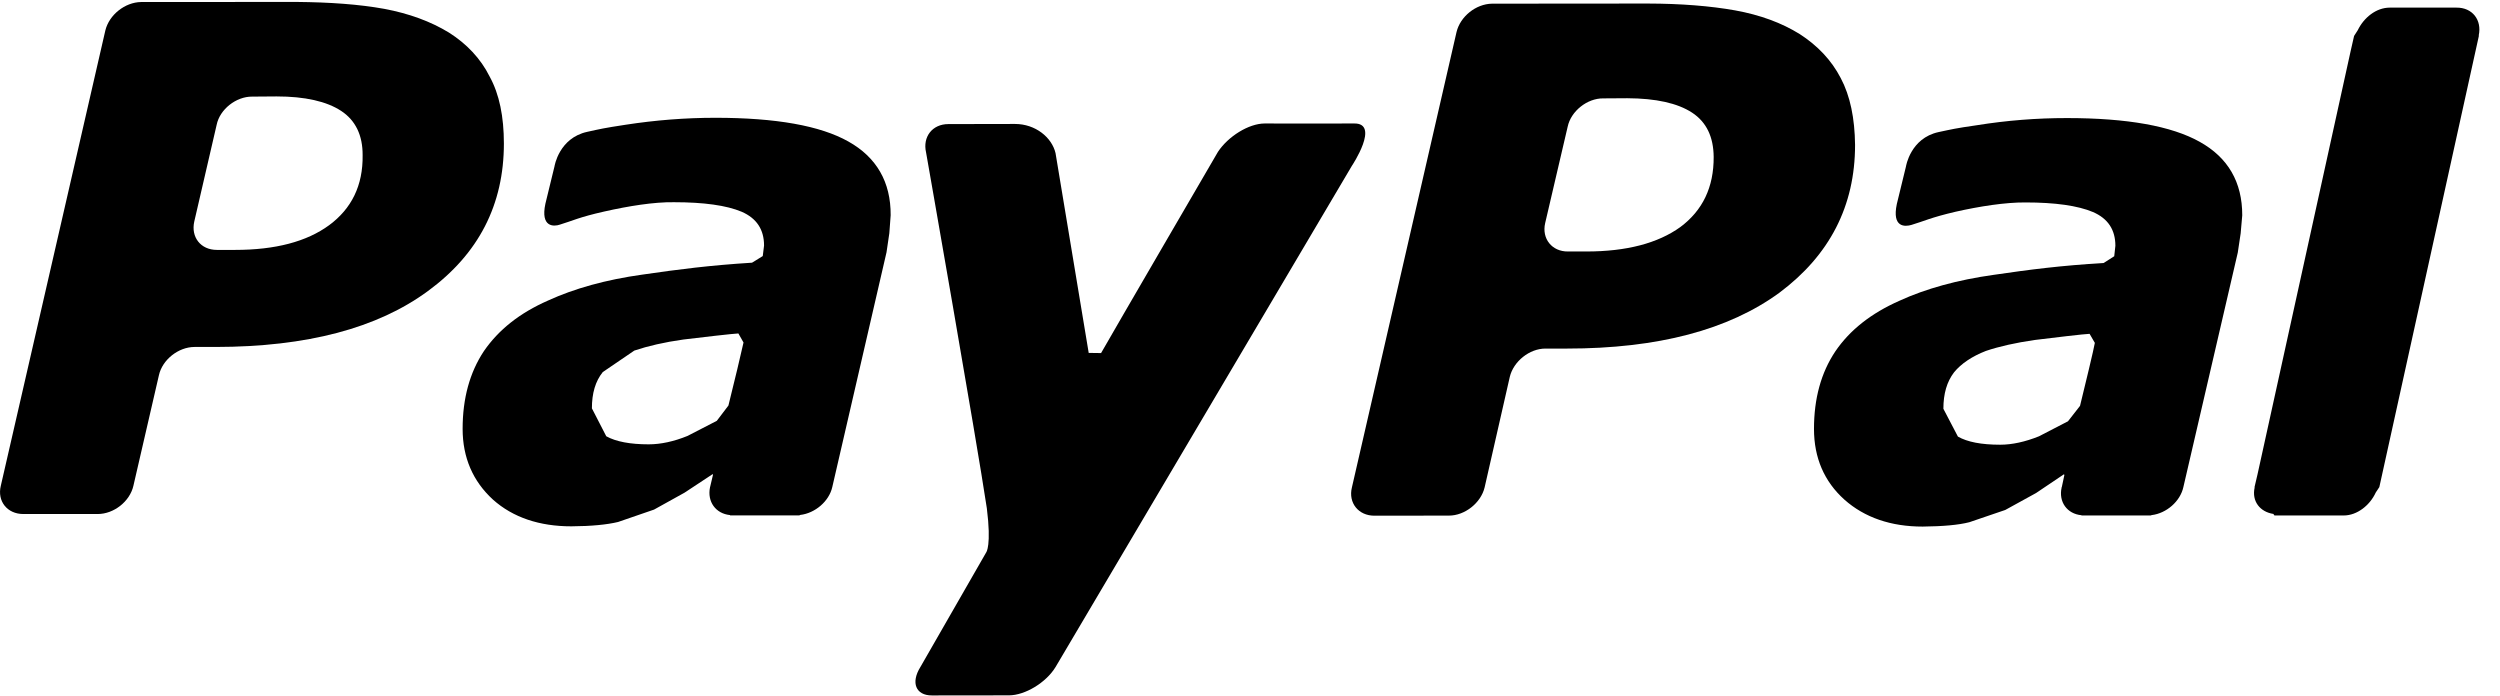 <?xml version="1.0" encoding="UTF-8"?>
<svg width="79px" height="22px" viewBox="0 0 79 22" version="1.1" xmlns="http://www.w3.org/2000/svg" xmlns:xlink="http://www.w3.org/1999/xlink">
    <!-- Generator: Sketch 63.1 (92452) - https://sketch.com -->
    <title>paypal</title>
    <desc>Created with Sketch.</desc>
    <g id="Dashboard" stroke="none" stroke-width="1" fill="none" fill-rule="evenodd">
        <g id="2.1.-HostShield---Sign-Up-(Payment)" transform="translate(-654, -773)" fill="#000000" fill-rule="nonzero">
            <g id="Group-2" transform="translate(100, 699)">
                <g id="methods">
                    <g id="cards" transform="translate(0, 50)">
                        <g id="paypal" transform="translate(526, 0)">
                            <g transform="translate(28, 24)">
                                <path d="M15.471,2.416 C15.189,1.849 14.742,1.381 14.187,1.03 C13.608,0.676 12.925,0.427 12.144,0.28 C11.35,0.136 10.432,0.071 9.368,0.061 L4.459,0.064 C3.949,0.071 3.449,0.469 3.329,0.962 L0.026,15.349 C-0.094,15.835 0.226,16.243 0.736,16.243 L3.087,16.243 C3.598,16.243 4.103,15.847 4.216,15.349 L5.022,11.856 C5.13,11.37 5.634,10.964 6.149,10.964 L6.822,10.964 C9.697,10.96 11.923,10.373 13.523,9.197 C15.131,8.018 15.923,6.462 15.923,4.534 C15.922,3.69 15.783,2.981 15.471,2.416 Z M10.401,7.116 C9.69,7.637 8.702,7.897 7.428,7.897 L6.853,7.897 C6.341,7.897 6.028,7.493 6.139,7 L6.846,3.945 C6.945,3.455 7.461,3.049 7.966,3.053 L8.737,3.047 C9.636,3.047 10.322,3.203 10.781,3.505 C11.235,3.803 11.463,4.277 11.459,4.905 C11.473,5.861 11.108,6.595 10.401,7.116 Z" id="Shape"></path>
                                <path d="M26.809,4.472 C25.922,3.972 24.521,3.722 22.607,3.722 C21.66,3.722 20.716,3.796 19.763,3.943 C19.059,4.051 18.99,4.071 18.557,4.166 C17.663,4.361 17.523,5.253 17.523,5.253 L17.235,6.436 C17.072,7.191 17.507,7.162 17.689,7.099 C18.079,6.982 18.297,6.863 19.095,6.684 C19.857,6.512 20.66,6.381 21.297,6.39 C22.237,6.39 22.956,6.489 23.436,6.691 C23.908,6.897 24.144,7.25 24.144,7.76 L24.103,8.092 L23.764,8.301 C22.43,8.385 21.466,8.508 20.297,8.678 C19.153,8.837 18.149,9.116 17.316,9.498 C16.42,9.892 15.756,10.421 15.292,11.094 C14.843,11.77 14.619,12.59 14.619,13.553 C14.619,14.459 14.944,15.207 15.576,15.786 C16.211,16.354 17.05,16.632 18.054,16.632 C18.689,16.628 19.18,16.579 19.53,16.495 L20.668,16.103 L21.632,15.568 L22.519,14.983 L22.531,15 L22.442,15.377 L22.437,15.392 L22.437,15.395 C22.341,15.854 22.619,16.231 23.066,16.276 L23.074,16.286 L23.115,16.286 L24.918,16.286 L25.258,16.286 L25.288,16.272 C25.758,16.217 26.198,15.841 26.3,15.392 L28.014,7.972 L28.103,7.368 L28.145,6.801 C28.151,5.75 27.698,4.97 26.809,4.472 Z M23.018,12.815 L22.651,13.298 L21.727,13.775 C21.292,13.952 20.879,14.041 20.497,14.041 C19.918,14.041 19.465,13.957 19.158,13.786 L18.704,12.904 C18.704,12.426 18.814,12.048 19.048,11.757 L20.045,11.078 C20.471,10.935 20.992,10.813 21.595,10.729 C22.132,10.662 23.194,10.541 23.333,10.537 L23.495,10.823 C23.463,10.986 23.162,12.246 23.018,12.815 Z" id="Shape"></path>
                                <path d="M69.512,4.482 C68.62,3.982 67.221,3.731 65.312,3.731 C64.365,3.731 63.42,3.804 62.469,3.957 C61.764,4.059 61.693,4.082 61.258,4.174 C60.366,4.368 60.228,5.263 60.228,5.263 L59.94,6.445 C59.779,7.2 60.204,7.166 60.402,7.107 C60.794,6.991 61.005,6.876 61.796,6.691 C62.555,6.52 63.365,6.393 64.003,6.397 C64.94,6.397 65.659,6.498 66.137,6.7 C66.613,6.905 66.846,7.262 66.846,7.767 L66.81,8.097 L66.474,8.311 C65.127,8.392 64.161,8.515 63.003,8.685 C61.863,8.844 60.856,9.121 60.02,9.505 C59.128,9.9 58.455,10.429 57.996,11.104 C57.543,11.781 57.322,12.599 57.322,13.553 C57.322,14.466 57.644,15.214 58.284,15.789 C58.923,16.356 59.753,16.64 60.757,16.64 C61.389,16.633 61.88,16.592 62.231,16.502 L63.366,16.115 L64.339,15.58 L65.219,14.988 L65.235,15.007 L65.154,15.387 L65.146,15.394 L65.149,15.4 C65.043,15.859 65.322,16.24 65.774,16.281 L65.777,16.289 L65.819,16.289 C66.115,16.289 67.139,16.289 67.627,16.289 L67.959,16.289 L67.995,16.277 C68.459,16.221 68.897,15.844 68.995,15.39 L70.714,7.981 L70.805,7.373 L70.855,6.804 C70.856,5.756 70.408,4.981 69.512,4.482 Z M65.729,12.825 L65.348,13.313 L64.432,13.787 C63.997,13.962 63.582,14.053 63.207,14.053 C62.61,14.053 62.168,13.967 61.87,13.796 L61.411,12.918 C61.411,12.438 61.522,12.063 61.747,11.767 C61.974,11.488 62.322,11.258 62.753,11.09 C63.175,10.947 63.695,10.83 64.301,10.743 C64.836,10.676 65.894,10.551 66.031,10.549 L66.197,10.835 C66.173,10.998 65.87,12.253 65.729,12.825 Z" id="Shape"></path>
                                <path d="M58.168,2.469 C57.873,1.898 57.431,1.438 56.873,1.078 C56.301,0.722 55.623,0.472 54.83,0.328 C54.051,0.189 53.121,0.114 52.065,0.112 L47.149,0.116 C46.637,0.124 46.145,0.522 46.027,1.01 L42.72,15.404 C42.6,15.892 42.929,16.296 43.429,16.296 L45.784,16.293 C46.284,16.296 46.796,15.895 46.914,15.402 L47.71,11.907 C47.827,11.421 48.332,11.012 48.84,11.015 L49.513,11.015 C52.392,11.015 54.623,10.423 56.229,9.25 C57.817,8.063 58.62,6.51 58.62,4.58 C58.611,3.739 58.466,3.029 58.168,2.469 Z M53.097,7.176 C52.388,7.686 51.399,7.947 50.131,7.947 L49.546,7.947 C49.041,7.952 48.714,7.541 48.827,7.051 L49.539,4.001 C49.643,3.513 50.154,3.104 50.662,3.109 L51.424,3.104 C52.328,3.109 53.007,3.258 53.469,3.559 C53.93,3.861 54.147,4.333 54.152,4.96 C54.157,5.916 53.803,6.652 53.097,7.176 Z" id="Shape"></path>
                                <path d="M78.327,1.124 C78.435,0.633 78.127,0.234 77.622,0.241 L75.516,0.241 C75.084,0.241 74.695,0.561 74.505,0.955 L74.389,1.136 L74.283,1.602 L71.339,14.983 L71.243,15.394 L71.247,15.404 C71.149,15.844 71.42,16.176 71.838,16.24 L71.873,16.289 L74.06,16.289 C74.488,16.289 74.891,15.964 75.074,15.563 L75.187,15.392 L78.334,1.126 L78.327,1.124 Z" id="Path"></path>
                                <path d="M42.785,3.902 C42.229,3.909 39.967,3.902 39.967,3.902 C39.46,3.902 38.809,4.311 38.487,4.799 C38.487,4.799 35.121,10.577 34.794,11.157 L34.403,11.152 L33.355,4.839 C33.239,4.342 32.72,3.917 32.074,3.917 L29.968,3.921 C29.461,3.921 29.15,4.325 29.264,4.818 C29.264,4.818 30.864,13.919 31.184,16.061 C31.333,17.243 31.165,17.454 31.165,17.454 L29.083,21.08 C28.775,21.574 28.941,21.976 29.446,21.976 L31.881,21.973 C32.388,21.973 33.054,21.574 33.355,21.079 L42.722,5.236 C42.722,5.238 43.623,3.883 42.785,3.902 Z" id="Path"></path>
                            </g>
                        </g>
                    </g>
                </g>
            </g>
        </g>
    </g>
</svg>